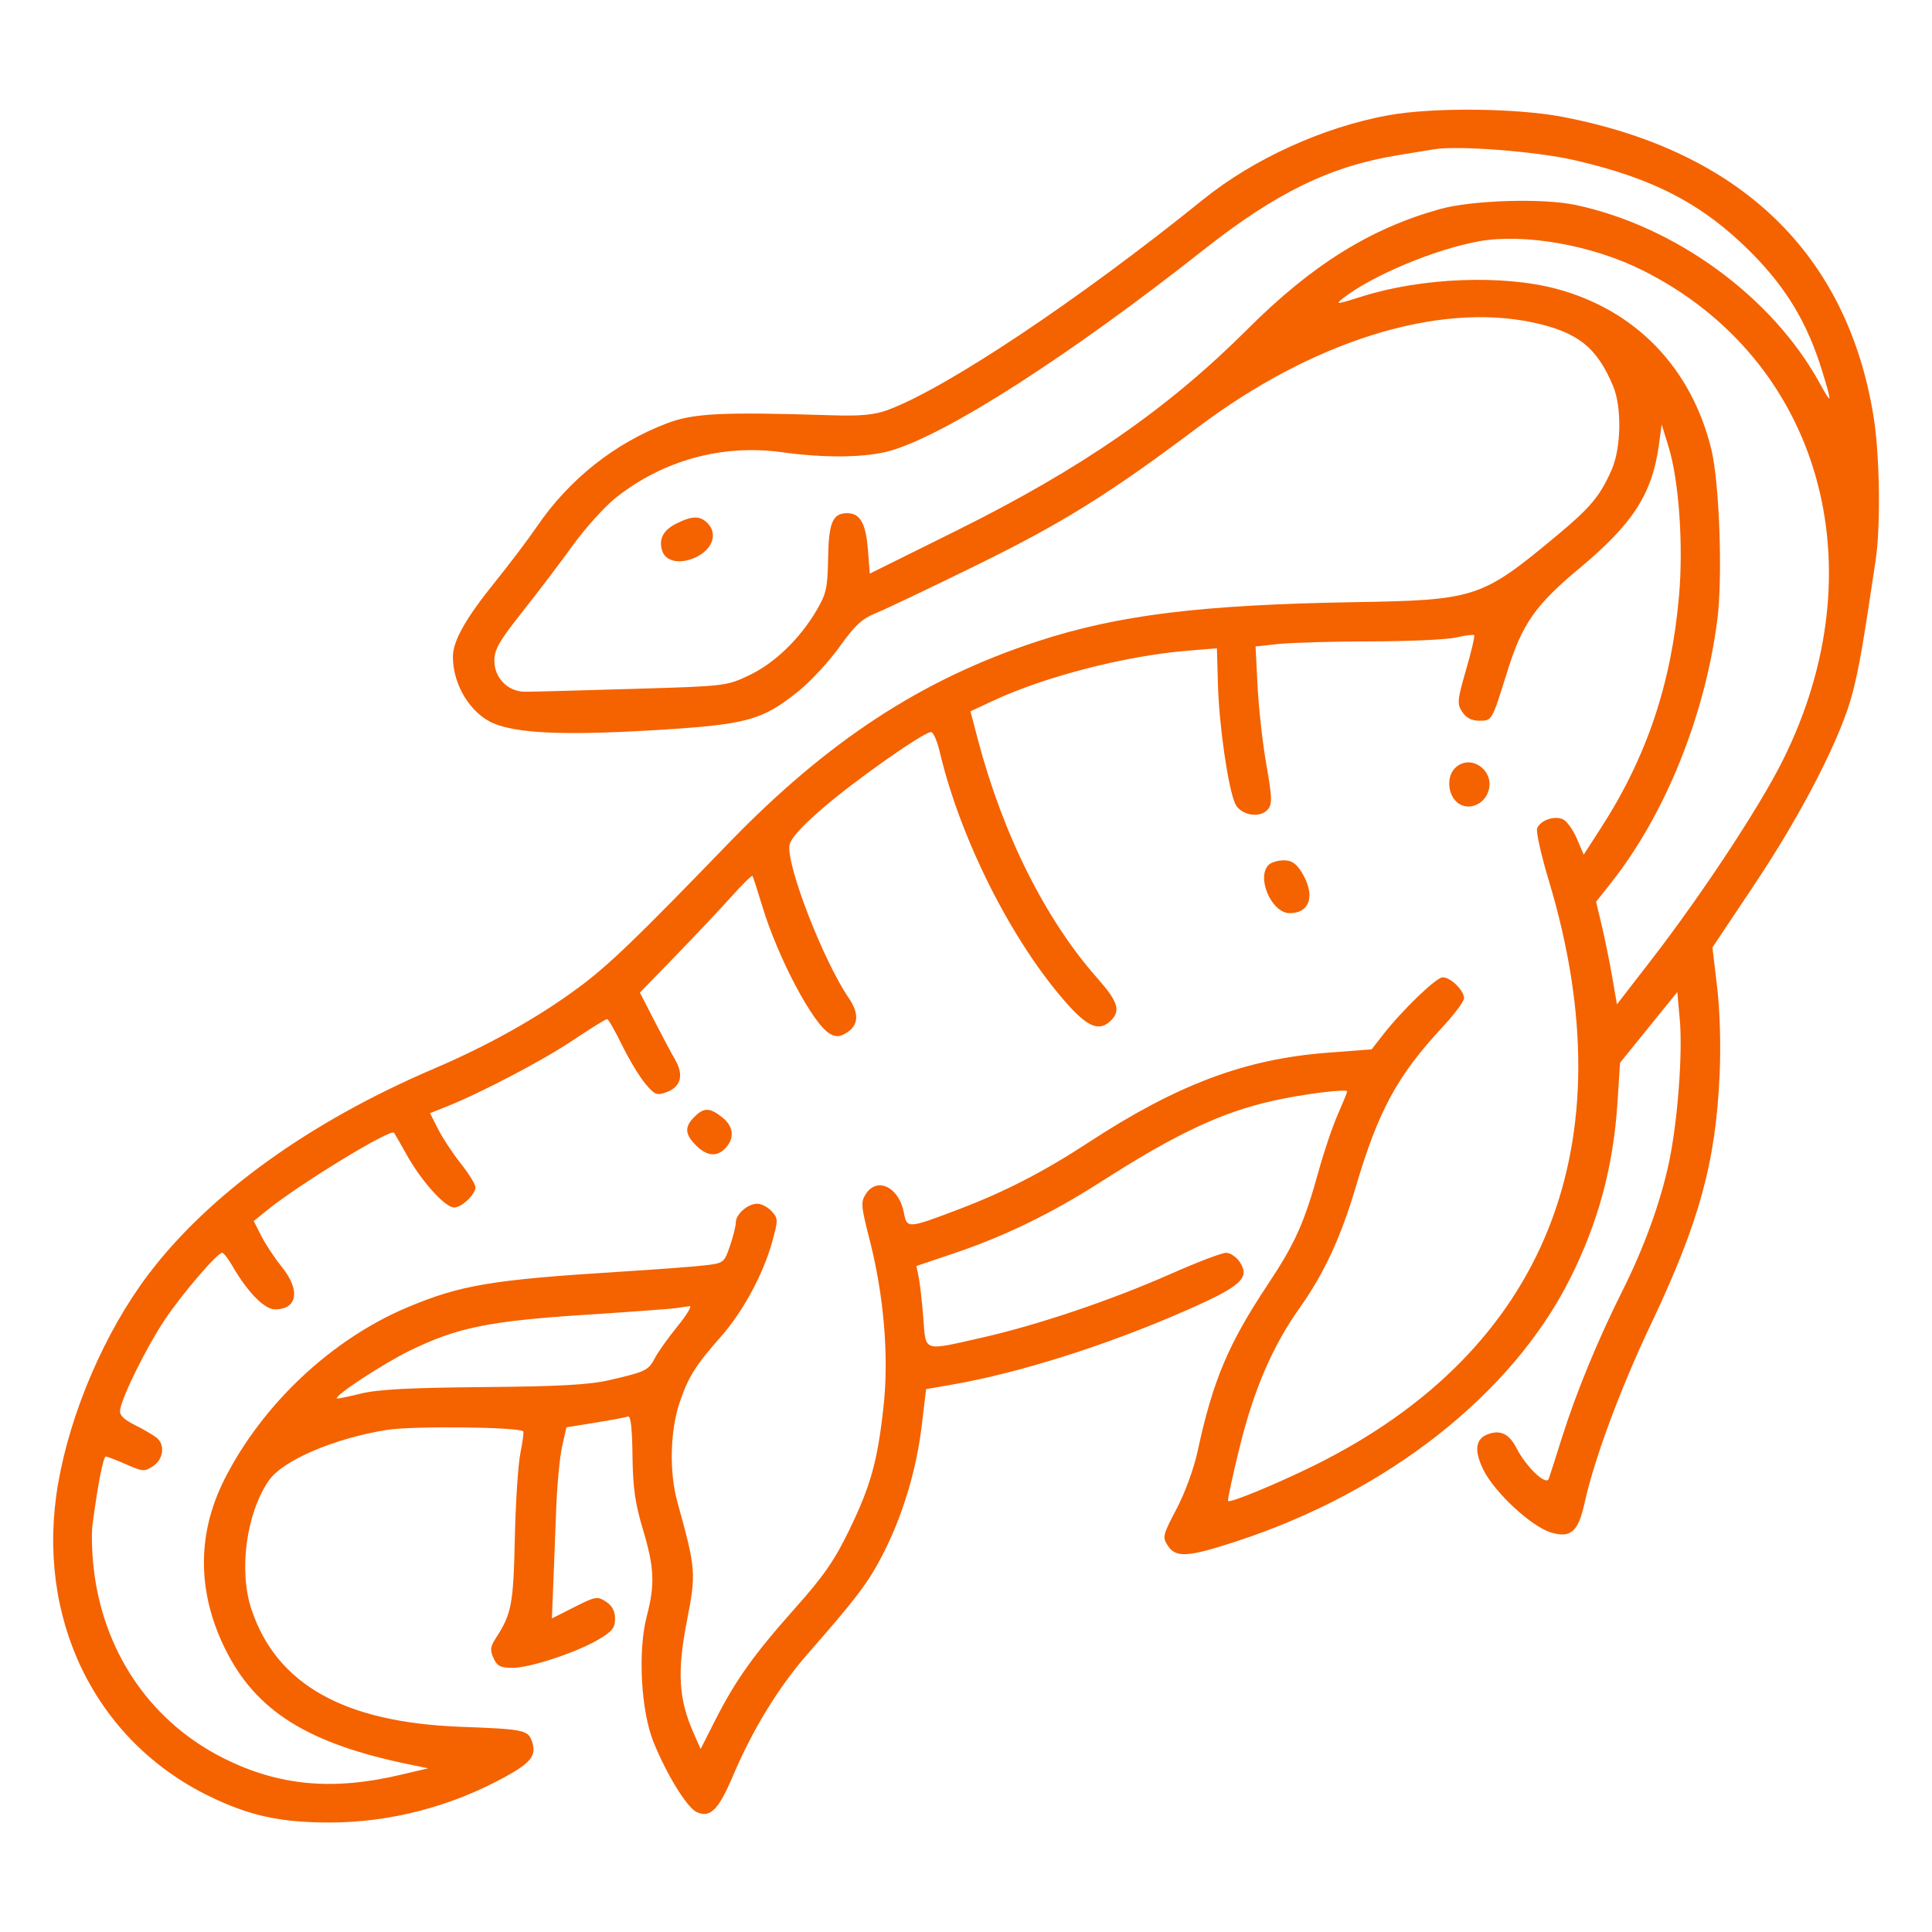 <svg width="40" height="40" viewBox="0 0 40 40" fill="none" xmlns="http://www.w3.org/2000/svg">
<path fill-rule="evenodd" clip-rule="evenodd" d="M28.746 2.386C27.399 2.631 25.956 3.286 24.912 4.129C22.334 6.211 19.571 8.054 18.369 8.492C18.098 8.59 17.814 8.617 17.227 8.598C14.944 8.526 14.364 8.554 13.809 8.764C12.724 9.177 11.784 9.923 11.116 10.902C10.942 11.158 10.545 11.684 10.233 12.07C9.637 12.81 9.379 13.269 9.377 13.594C9.373 14.174 9.742 14.777 10.223 14.978C10.717 15.184 11.688 15.227 13.482 15.121C15.458 15.005 15.771 14.921 16.527 14.314C16.783 14.108 17.168 13.692 17.383 13.39C17.692 12.955 17.847 12.81 18.125 12.698C18.318 12.62 19.25 12.177 20.195 11.713C22.001 10.828 22.957 10.233 24.805 8.844C27.169 7.066 29.754 6.256 31.73 6.675C32.663 6.873 33.064 7.19 33.4 7.999C33.581 8.432 33.564 9.283 33.366 9.73C33.126 10.272 32.934 10.503 32.24 11.082C30.676 12.384 30.555 12.425 28.047 12.467C24.855 12.521 23.151 12.732 21.478 13.279C19.084 14.062 17.129 15.342 15.067 17.476C13.171 19.437 12.594 19.992 11.972 20.451C11.135 21.07 10.111 21.644 8.988 22.124C6.399 23.23 4.32 24.73 3.062 26.399C2.174 27.577 1.463 29.227 1.205 30.706C0.721 33.479 1.954 36.032 4.336 37.19C5.165 37.593 5.798 37.732 6.811 37.733C8.083 37.735 9.371 37.397 10.505 36.762C11.012 36.479 11.116 36.328 11.007 36.035C10.928 35.819 10.82 35.799 9.531 35.751C7.128 35.661 5.729 34.877 5.208 33.326C4.938 32.525 5.097 31.337 5.564 30.655C5.85 30.238 6.911 29.781 8.007 29.605C8.536 29.519 10.741 29.543 10.833 29.635C10.848 29.65 10.821 29.852 10.774 30.085C10.727 30.318 10.675 31.113 10.659 31.852C10.629 33.22 10.592 33.414 10.263 33.92C10.15 34.093 10.143 34.166 10.218 34.331C10.293 34.495 10.363 34.531 10.61 34.531C10.973 34.531 11.926 34.217 12.394 33.943C12.673 33.779 12.734 33.702 12.734 33.514C12.734 33.358 12.674 33.245 12.546 33.161C12.368 33.045 12.33 33.051 11.892 33.273L11.426 33.508L11.454 32.828C11.47 32.454 11.497 31.744 11.515 31.25C11.533 30.756 11.588 30.172 11.637 29.951L11.727 29.551L12.323 29.455C12.651 29.402 12.957 29.345 13.003 29.327C13.058 29.306 13.089 29.577 13.095 30.136C13.103 30.799 13.148 31.122 13.31 31.661C13.548 32.455 13.563 32.802 13.39 33.465C13.202 34.186 13.27 35.43 13.534 36.077C13.809 36.752 14.225 37.425 14.424 37.517C14.703 37.647 14.878 37.471 15.181 36.754C15.582 35.808 16.124 34.924 16.719 34.245C17.737 33.083 17.971 32.774 18.272 32.193C18.682 31.4 18.973 30.443 19.083 29.52L19.174 28.76L19.684 28.672C21.078 28.432 22.886 27.863 24.518 27.148C25.692 26.635 25.887 26.463 25.671 26.133C25.601 26.025 25.472 25.938 25.384 25.938C25.297 25.938 24.779 26.135 24.234 26.377C23.01 26.918 21.48 27.435 20.332 27.694C19.092 27.974 19.172 28.001 19.116 27.285C19.09 26.952 19.047 26.574 19.021 26.445L18.973 26.211L19.748 25.95C20.797 25.596 21.765 25.126 22.782 24.475C24.359 23.466 25.288 23.029 26.367 22.788C26.981 22.651 27.891 22.537 27.891 22.597C27.891 22.619 27.803 22.834 27.697 23.075C27.59 23.316 27.413 23.839 27.303 24.237C27.005 25.318 26.816 25.739 26.244 26.601C25.429 27.827 25.11 28.587 24.797 30.039C24.721 30.396 24.534 30.91 24.36 31.239C24.073 31.784 24.063 31.826 24.178 32.001C24.346 32.257 24.591 32.242 25.601 31.911C28.729 30.888 31.302 28.864 32.5 26.485C33.091 25.313 33.402 24.156 33.489 22.818L33.541 22.004L34.134 21.271L34.727 20.538L34.778 21.109C34.84 21.794 34.737 23.181 34.562 24.031C34.39 24.862 34.045 25.82 33.589 26.728C33.088 27.727 32.638 28.818 32.344 29.747C32.212 30.166 32.087 30.557 32.065 30.618C32.013 30.766 31.6 30.375 31.403 29.991C31.246 29.685 31.067 29.597 30.805 29.694C30.544 29.791 30.515 30.036 30.716 30.438C30.949 30.905 31.709 31.608 32.111 31.728C32.521 31.851 32.676 31.715 32.808 31.112C33.008 30.205 33.546 28.753 34.178 27.422C35.182 25.306 35.522 24.07 35.603 22.245C35.63 21.647 35.609 20.922 35.551 20.432L35.454 19.616L36.33 18.304C37.321 16.819 38.123 15.252 38.354 14.35C38.493 13.806 38.564 13.402 38.833 11.602C38.94 10.884 38.919 9.417 38.789 8.619C38.244 5.257 36.04 3.131 32.364 2.422C31.402 2.236 29.669 2.219 28.746 2.386ZM29.688 3.091C29.58 3.109 29.246 3.164 28.945 3.213C27.544 3.44 26.42 3.987 24.916 5.175C22.143 7.363 19.608 8.99 18.443 9.33C17.941 9.476 17.086 9.488 16.19 9.363C14.957 9.191 13.725 9.529 12.746 10.308C12.516 10.491 12.112 10.94 11.848 11.307C11.584 11.673 11.112 12.293 10.801 12.685C10.337 13.27 10.235 13.449 10.235 13.678C10.234 14.039 10.52 14.325 10.879 14.322C11.018 14.322 12.012 14.295 13.086 14.263C15.026 14.206 15.042 14.204 15.516 13.978C16.041 13.728 16.563 13.224 16.912 12.627C17.107 12.295 17.135 12.165 17.145 11.562C17.156 10.822 17.238 10.625 17.539 10.625C17.807 10.625 17.926 10.833 17.969 11.379L18.008 11.876L19.805 10.985C22.386 9.704 24.181 8.462 25.826 6.818C27.158 5.486 28.371 4.729 29.816 4.328C30.481 4.144 31.942 4.099 32.618 4.243C34.682 4.68 36.685 6.139 37.667 7.92C37.932 8.401 37.939 8.377 37.727 7.684C37.422 6.69 36.985 5.961 36.255 5.227C35.253 4.223 34.231 3.689 32.588 3.314C31.797 3.133 30.17 3.008 29.688 3.091ZM30.612 4.997C29.705 5.162 28.405 5.707 27.812 6.17C27.633 6.31 27.665 6.307 28.203 6.137C29.438 5.747 31.112 5.682 32.227 5.981C33.863 6.419 35.016 7.613 35.43 9.298C35.601 9.991 35.669 11.968 35.553 12.852C35.294 14.834 34.473 16.863 33.363 18.268L33.045 18.67L33.162 19.159C33.226 19.428 33.323 19.906 33.378 20.221L33.477 20.794L34.18 19.885C35.235 18.52 36.43 16.708 36.911 15.742C38.913 11.729 37.685 7.437 34.009 5.597C32.966 5.074 31.552 4.825 30.612 4.997ZM34.346 9.209C34.208 10.223 33.808 10.844 32.705 11.762C31.785 12.528 31.516 12.914 31.206 13.906C30.887 14.931 30.892 14.922 30.628 14.922C30.469 14.922 30.356 14.863 30.274 14.739C30.164 14.571 30.171 14.499 30.353 13.869C30.463 13.491 30.538 13.168 30.521 13.151C30.503 13.134 30.335 13.155 30.147 13.198C29.959 13.242 29.168 13.278 28.39 13.279C27.613 13.28 26.755 13.304 26.485 13.332L25.995 13.384L26.037 14.211C26.06 14.667 26.142 15.396 26.219 15.833C26.337 16.505 26.342 16.647 26.252 16.755C26.091 16.95 25.686 16.882 25.574 16.641C25.43 16.332 25.241 15.033 25.217 14.192L25.195 13.422L24.57 13.474C23.299 13.579 21.643 14.005 20.57 14.504L20.092 14.727L20.246 15.312C20.766 17.284 21.646 19.041 22.724 20.258C23.145 20.735 23.206 20.924 23.002 21.127C22.769 21.36 22.534 21.274 22.11 20.801C20.972 19.533 19.888 17.394 19.456 15.566C19.403 15.341 19.322 15.156 19.277 15.156C19.123 15.156 17.698 16.158 17.031 16.735C16.572 17.133 16.36 17.372 16.344 17.509C16.292 17.95 17.051 19.899 17.573 20.664C17.787 20.977 17.777 21.218 17.544 21.371C17.394 21.469 17.319 21.477 17.189 21.407C16.838 21.219 16.1 19.825 15.773 18.732C15.679 18.42 15.592 18.151 15.578 18.135C15.564 18.119 15.368 18.312 15.142 18.564C14.916 18.817 14.397 19.367 13.99 19.787L13.249 20.55L13.538 21.115C13.697 21.425 13.896 21.798 13.979 21.942C14.164 22.263 14.096 22.507 13.79 22.616C13.598 22.685 13.551 22.665 13.358 22.433C13.239 22.291 13.023 21.933 12.879 21.639C12.735 21.344 12.596 21.101 12.57 21.099C12.545 21.096 12.229 21.292 11.867 21.534C11.245 21.952 9.963 22.625 9.237 22.914L8.903 23.047L9.071 23.379C9.164 23.562 9.375 23.883 9.542 24.092C9.708 24.302 9.844 24.522 9.844 24.581C9.844 24.729 9.558 25 9.402 25C9.218 25 8.736 24.468 8.434 23.933C8.293 23.682 8.169 23.465 8.159 23.452C8.091 23.36 6.209 24.507 5.537 25.051L5.253 25.28L5.41 25.589C5.496 25.759 5.685 26.045 5.83 26.224C6.224 26.71 6.162 27.109 5.693 27.109C5.472 27.109 5.118 26.745 4.8 26.191C4.719 26.052 4.63 25.938 4.6 25.938C4.498 25.938 3.76 26.799 3.402 27.338C3.036 27.889 2.537 28.894 2.488 29.18C2.468 29.297 2.544 29.378 2.797 29.506C2.982 29.599 3.184 29.718 3.246 29.769C3.423 29.915 3.383 30.215 3.169 30.355C2.992 30.472 2.953 30.469 2.612 30.318C2.411 30.229 2.221 30.156 2.19 30.156C2.137 30.156 2.019 30.768 1.914 31.578C1.888 31.78 1.906 32.237 1.955 32.594C2.187 34.288 3.166 35.676 4.648 36.412C5.781 36.974 6.886 37.076 8.282 36.748L8.867 36.611L8.516 36.539C6.381 36.107 5.294 35.428 4.657 34.13C4.079 32.951 4.077 31.753 4.651 30.62C5.437 29.07 6.865 27.728 8.433 27.068C9.539 26.603 10.182 26.495 12.867 26.328C13.607 26.281 14.387 26.223 14.602 26.197C14.983 26.152 14.995 26.142 15.113 25.796C15.18 25.601 15.234 25.382 15.234 25.311C15.234 25.138 15.481 24.922 15.678 24.922C15.764 24.922 15.899 24.992 15.977 25.079C16.113 25.229 16.113 25.256 15.984 25.722C15.8 26.382 15.382 27.155 14.934 27.664C14.392 28.279 14.25 28.506 14.069 29.044C13.873 29.626 13.854 30.481 14.024 31.096C14.41 32.49 14.416 32.566 14.218 33.58C14.017 34.614 14.051 35.179 14.355 35.869L14.506 36.211L14.803 35.625C15.225 34.791 15.604 34.259 16.455 33.303C17.051 32.635 17.278 32.307 17.581 31.682C18.029 30.756 18.169 30.253 18.293 29.119C18.406 28.089 18.301 26.827 18.006 25.673C17.824 24.963 17.818 24.886 17.929 24.716C18.166 24.356 18.616 24.582 18.715 25.112C18.777 25.441 18.794 25.439 19.869 25.03C20.811 24.671 21.615 24.256 22.54 23.651C24.374 22.452 25.784 21.923 27.492 21.795L28.398 21.726L28.629 21.43C29.031 20.913 29.736 20.234 29.87 20.234C30.033 20.234 30.312 20.507 30.312 20.666C30.312 20.732 30.109 21.004 29.859 21.272C28.931 22.271 28.538 22.993 28.076 24.554C27.761 25.619 27.416 26.364 26.902 27.088C26.344 27.875 25.956 28.777 25.665 29.965C25.518 30.561 25.411 31.062 25.426 31.077C25.47 31.122 26.463 30.71 27.227 30.332C32.01 27.96 33.713 23.697 32.065 18.226C31.907 17.701 31.799 17.217 31.825 17.15C31.89 16.979 32.196 16.877 32.369 16.968C32.447 17.009 32.574 17.19 32.65 17.369L32.789 17.695L33.142 17.148C34.091 15.68 34.603 14.16 34.762 12.343C34.855 11.287 34.761 9.948 34.546 9.251L34.404 8.789L34.346 9.209ZM14.005 10.839C13.73 10.976 13.633 11.162 13.711 11.406C13.786 11.642 14.121 11.691 14.448 11.516C14.766 11.346 14.855 11.038 14.647 10.83C14.491 10.674 14.332 10.676 14.005 10.839ZM30.123 15.904C29.951 16.075 29.97 16.433 30.159 16.604C30.368 16.794 30.71 16.683 30.812 16.391C30.965 15.956 30.441 15.586 30.123 15.904ZM26.266 17.906C26.005 18.167 26.327 18.906 26.702 18.906C27.125 18.906 27.238 18.532 26.954 18.066C26.838 17.877 26.744 17.812 26.579 17.812C26.458 17.812 26.317 17.855 26.266 17.906ZM14.375 23.125C14.169 23.331 14.178 23.482 14.411 23.715C14.639 23.942 14.85 23.959 15.027 23.763C15.215 23.556 15.186 23.316 14.95 23.131C14.693 22.928 14.573 22.927 14.375 23.125ZM14.023 27.08C13.938 27.096 13.076 27.159 12.109 27.222C10.118 27.351 9.465 27.485 8.481 27.965C7.937 28.23 6.919 28.898 6.974 28.954C6.985 28.964 7.204 28.919 7.462 28.855C7.809 28.767 8.461 28.732 10 28.718C11.577 28.705 12.2 28.67 12.617 28.574C13.367 28.401 13.427 28.372 13.559 28.117C13.622 27.994 13.832 27.7 14.025 27.462C14.219 27.225 14.332 27.036 14.278 27.042C14.224 27.048 14.109 27.065 14.023 27.08Z" fill="#F56200"/>
</svg>
